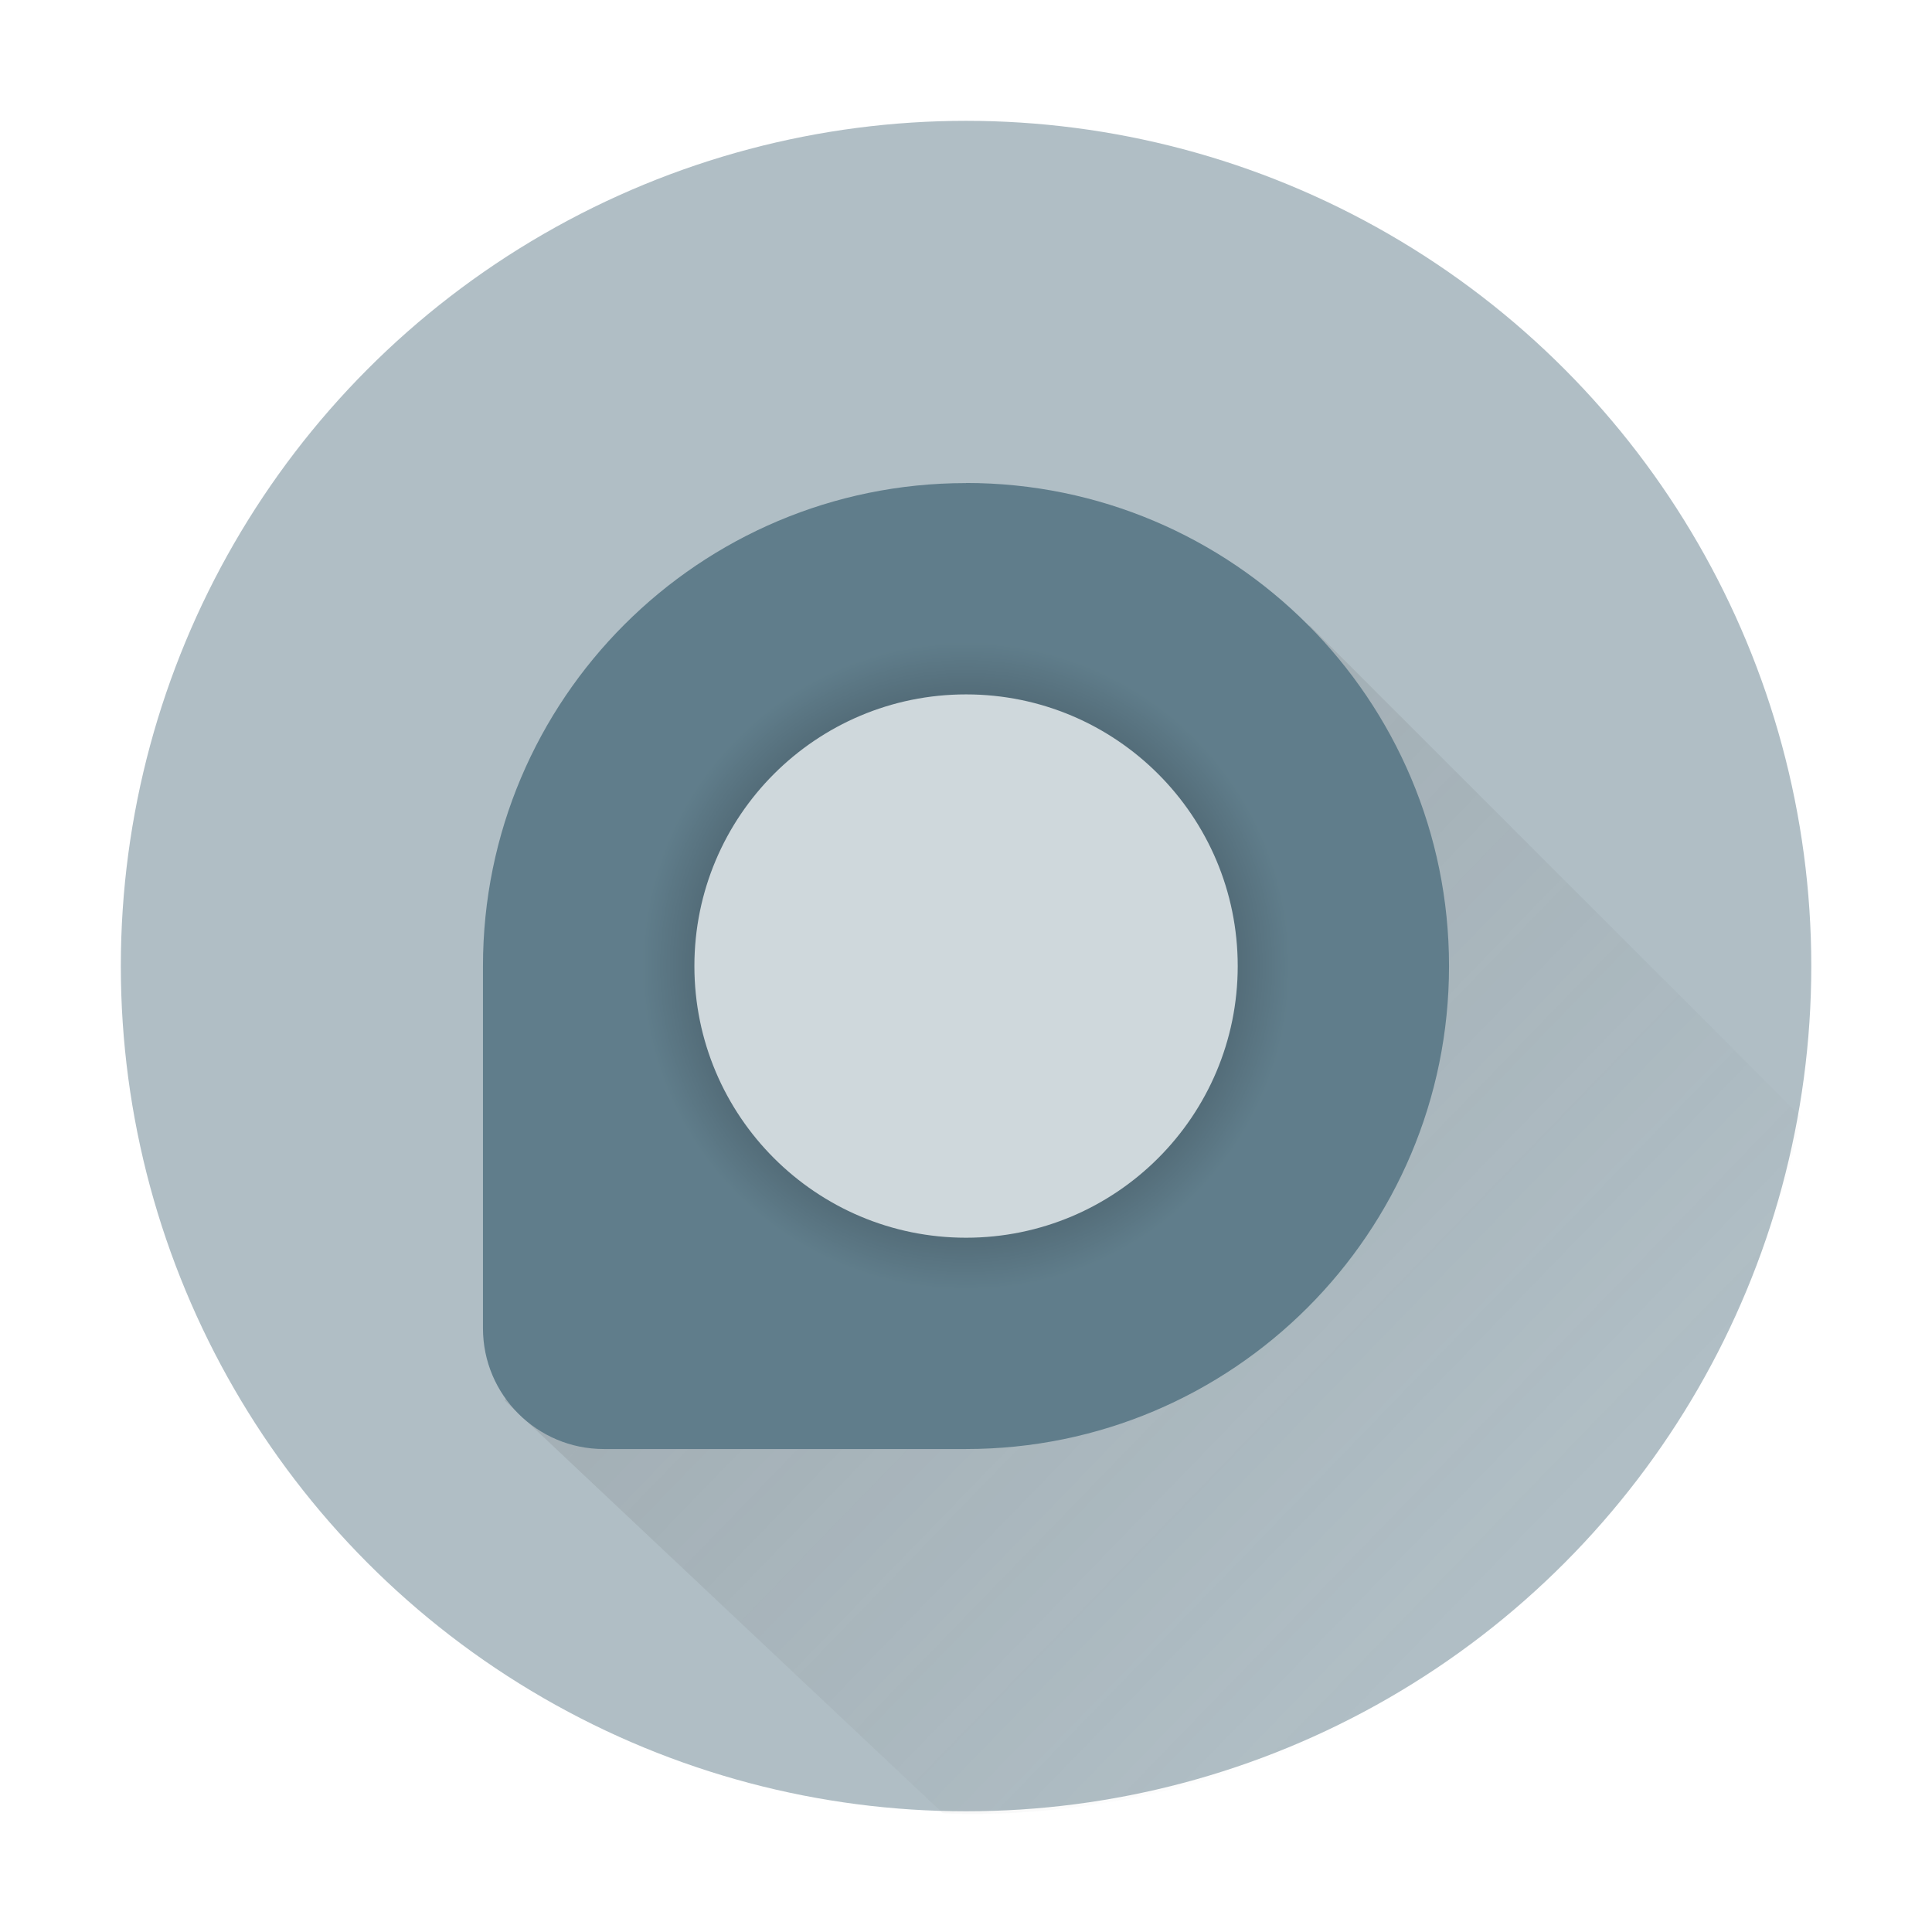 <?xml version="1.0" encoding="UTF-8" standalone="no"?>
<!-- Created with Inkscape (http://www.inkscape.org/) -->

<svg
   width="64"
   height="64"
   viewBox="0 0 16.933 16.933"
   version="1.1"
   id="svg5"
   inkscape:version="1.1.1 (3bf5ae0d25, 2021-09-20, custom)"
   sodipodi:docname="gnome-disks.svg"
   xmlns:inkscape="http://www.inkscape.org/namespaces/inkscape"
   xmlns:sodipodi="http://sodipodi.sourceforge.net/DTD/sodipodi-0.dtd"
   xmlns:xlink="http://www.w3.org/1999/xlink"
   xmlns="http://www.w3.org/2000/svg"
   xmlns:svg="http://www.w3.org/2000/svg">
  <sodipodi:namedview
     id="namedview7"
     pagecolor="#ffffff"
     bordercolor="#666666"
     borderopacity="1.0"
     inkscape:pageshadow="2"
     inkscape:pageopacity="0.0"
     inkscape:pagecheckerboard="0"
     inkscape:document-units="px"
     showgrid="false"
     units="px"
     height="64px"
     inkscape:zoom="11.313708"
     inkscape:cx="30.670757"
     inkscape:cy="44.017397"
     inkscape:window-width="1920"
     inkscape:window-height="1002"
     inkscape:window-x="0"
     inkscape:window-y="0"
     inkscape:window-maximized="1"
     inkscape:current-layer="svg5" />
  <defs
     id="defs2">
    <linearGradient
       inkscape:collect="always"
       id="linearGradient3307">
      <stop
         style="stop-color:#000000;stop-opacity:1;"
         offset="0"
         id="stop3303" />
      <stop
         style="stop-color:#000000;stop-opacity:0;"
         offset="1"
         id="stop3305" />
    </linearGradient>
    <linearGradient
       inkscape:collect="always"
       id="linearGradient1941">
      <stop
         style="stop-color:#4d4d4d;stop-opacity:1"
         offset="0"
         id="stop1937" />
      <stop
         style="stop-color:#4d4d4d;stop-opacity:0"
         offset="1"
         id="stop1939" />
    </linearGradient>
    <linearGradient
       inkscape:collect="always"
       xlink:href="#linearGradient1941"
       id="linearGradient1943"
       x1="22.686"
       y1="22.116"
       x2="51.547"
       y2="50.116"
       gradientUnits="userSpaceOnUse" />
    <radialGradient
       inkscape:collect="always"
       xlink:href="#linearGradient3307"
       id="radialGradient3309"
       cx="8.467"
       cy="8.467"
       fx="8.467"
       fy="8.467"
       r="4.233"
       gradientUnits="userSpaceOnUse"
       gradientTransform="matrix(0.672,0,0,0.672,2.778,2.778)" />
  </defs>
  <circle
     style="fill:#b0bec5;stroke-width:0.529;stroke-linecap:round;stroke-linejoin:round;fill-opacity:1"
     id="path1039"
     cx="8.467"
     cy="8.467"
     r="7.408" />
  <path
     id="rect1705"
     style="opacity:0.2;fill:url(#linearGradient1943);fill-opacity:1;stroke-width:3.464;stroke-linecap:round;stroke-linejoin:round"
     d="M 43.314 20.686 L 16.686 46.314 L 31.182 59.969 A 28 28 0 0 0 32 60 A 28 28 0 0 0 50.891 52.658 C 55.291 48.06 58.56 42.434 59.547 36.918 L 43.314 20.686 z "
     transform="scale(0.265)" />
  <path
     id="path843"
     style="fill:#607d8b;fill-opacity:1;stroke-width:0.529;stroke-linecap:round;stroke-linejoin:round"
     d="M 8.467,4.233 C 10.805,4.233 12.7,6.129 12.7,8.467 12.7,10.805 10.805,12.7 8.467,12.7 H 5.292 C 4.707,12.7 4.233,12.226 4.233,11.642 V 8.467 c 3e-7,-2.338 1.895,-4.233 4.233,-4.233 z"
     sodipodi:nodetypes="sssssss" />
  <circle
     style="opacity:0.8;fill:url(#radialGradient3309);fill-opacity:1;stroke-width:0.463;stroke-linecap:round;stroke-linejoin:round"
     id="path3203"
     cx="8.467"
     cy="8.467"
     r="3.704" />
  <circle
     style="opacity:1;fill:#cfd8dc;fill-opacity:1;stroke-width:0.68;stroke-linecap:round;stroke-linejoin:round"
     id="path2757"
     cx="8.467"
     cy="8.467"
     r="2.381" />
  <ellipse
     style="opacity:0;fill:#000000;fill-opacity:1;stroke-width:0.529;stroke-linecap:round;stroke-linejoin:round"
     id="path4663"
     cx="-0.787"
     cy="18.583"
     rx="4.751"
     ry="5.548" />
</svg>
